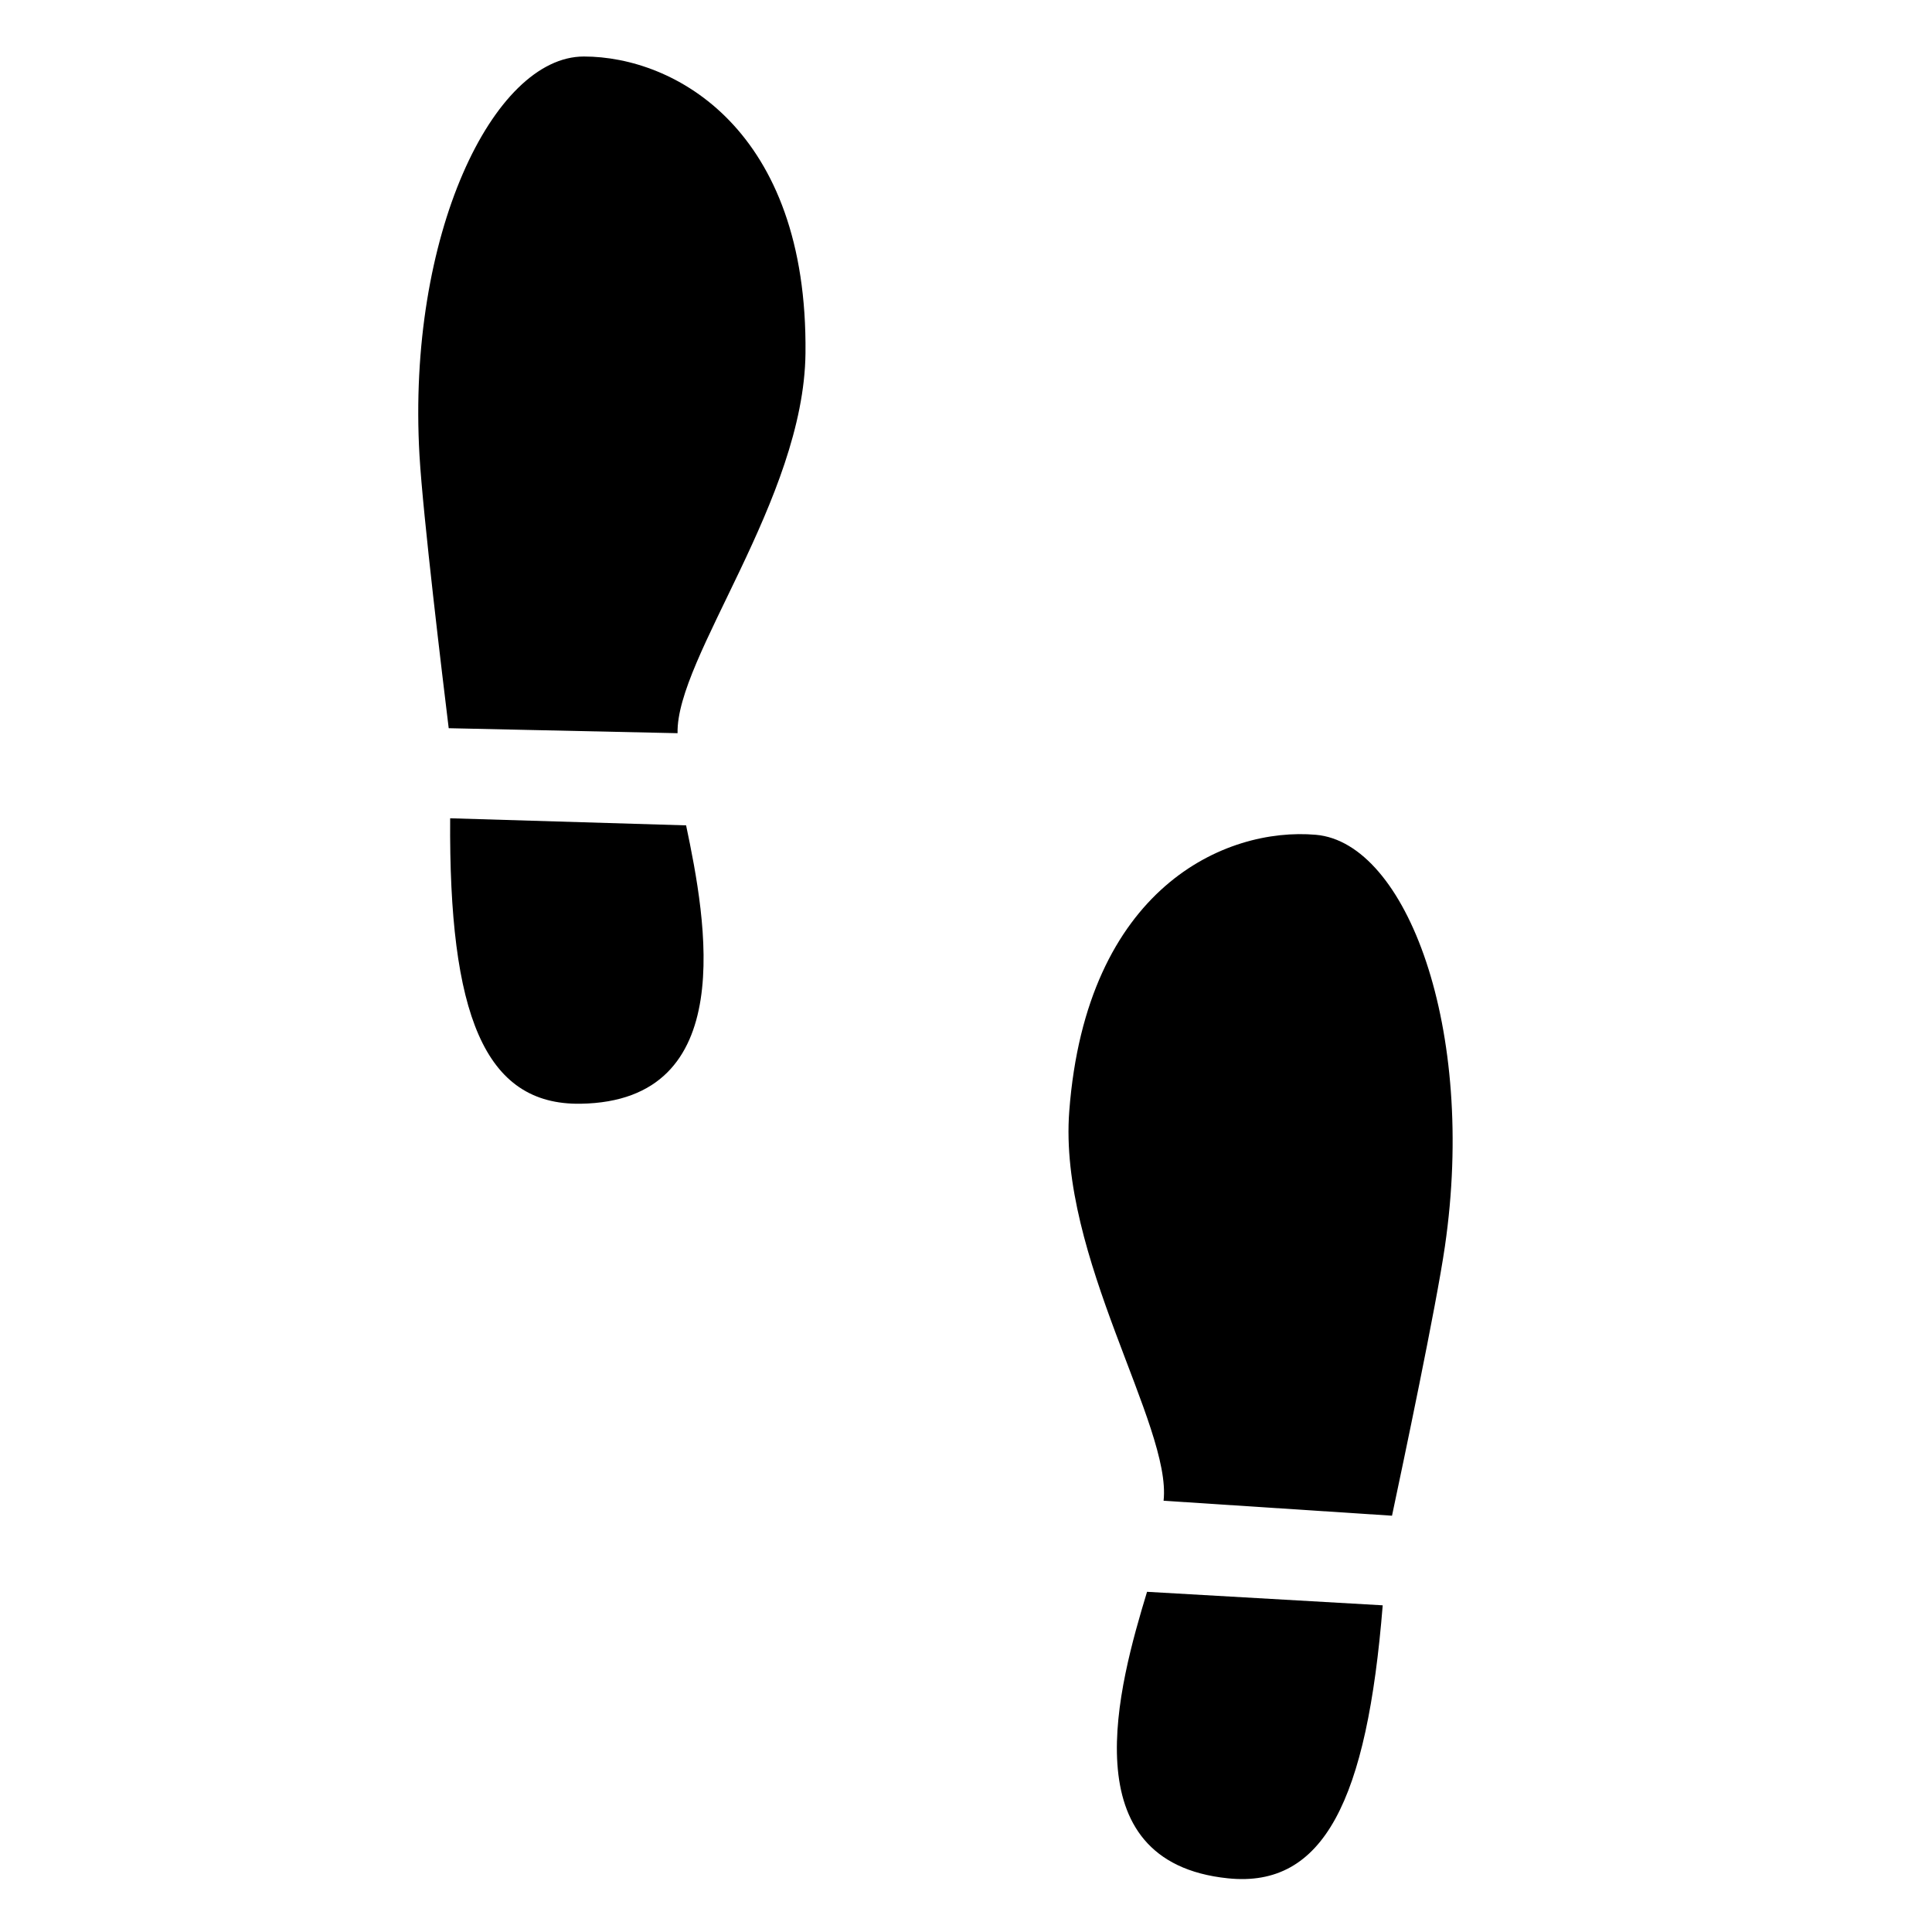 <?xml version="1.0" encoding="UTF-8" standalone="no"?>
<svg
   xmlns:dc="http://purl.org/dc/elements/1.1/"
   xmlns:cc="http://creativecommons.org/ns#"
   xmlns:rdf="http://www.w3.org/1999/02/22-rdf-syntax-ns#"
   xmlns:svg="http://www.w3.org/2000/svg"
   xmlns="http://www.w3.org/2000/svg"
   xmlns:sodipodi="http://sodipodi.sourceforge.net/DTD/sodipodi-0.dtd"
   xmlns:inkscape="http://www.inkscape.org/namespaces/inkscape"
   version="1.1"
   x="0px"
   y="0px"
   viewBox="0 0 24 24"
   enable-background="new 0 0 100 100"
   xml:space="preserve"
   id="svg6"
   sodipodi:docname="footprints.svg"
   width="24"
   height="24"
   inkscape:version="0.92.2 5c3e80d, 2017-08-06"><defs
     id="defs10" /><sodipodi:namedview
     pagecolor="#ffffff"
     bordercolor="#666666"
     borderopacity="1"
     objecttolerance="10"
     gridtolerance="10"
     guidetolerance="10"
     inkscape:pageopacity="0"
     inkscape:pageshadow="2"
     inkscape:window-width="1280"
     inkscape:window-height="756"
     id="namedview8"
     showgrid="false"
     inkscape:zoom="8"
     inkscape:cx="20.055395"
     inkscape:cy="13.01092"
     inkscape:window-x="70"
     inkscape:window-y="44"
     inkscape:window-maximized="0"
     inkscape:current-layer="svg6" /><g
     id="g110"
     transform="rotate(5,15.433,16.82)"><g
       id="g93"><path
         d="m 17.823,15.27 c 0.157,-2.729 -0.914,-4.955 -2.042,-4.955 -1.127,0 -2.784,0.902 -2.753,3.687 0.02,1.813 1.611,3.783 1.589,4.719 l 2.843,-0.062 c 0.078,-0.638 0.32,-2.634 0.363,-3.389 z"
         id="path2"
         inkscape:connector-curvature="0"
         style="stroke-width:0.126"
         sodipodi:nodetypes="cscccc" /><path
         d="m 14.511,19.866 c -0.249,1.183 -0.67,3.428 1.311,3.458 1.198,0.019 1.637,-1.116 1.62,-3.546 z"
         id="path4"
         inkscape:connector-curvature="0"
         style="stroke-width:0.119"
         sodipodi:nodetypes="cccc" /></g></g><g
     id="g105"><path
       sodipodi:nodetypes="cscccc"
       style="stroke-width:0.126"
       inkscape:connector-curvature="0"
       id="path2-0"
       d="m 5.211,5.657 c -0.157,-2.729 0.914,-4.955 2.042,-4.955 1.127,0 2.784,0.902 2.753,3.687 -0.02,1.813 -1.611,3.783 -1.589,4.719 l -2.843,-0.062 C 5.496,8.407 5.255,6.411 5.211,5.657 Z" /><path
       sodipodi:nodetypes="cccc"
       style="stroke-width:0.119"
       inkscape:connector-curvature="0"
       id="path4-2"
       d="m 8.523,10.253 c 0.249,1.183 0.67,3.428 -1.311,3.458 -1.198,0.019 -1.637,-1.116 -1.62,-3.546 z" /></g></svg>